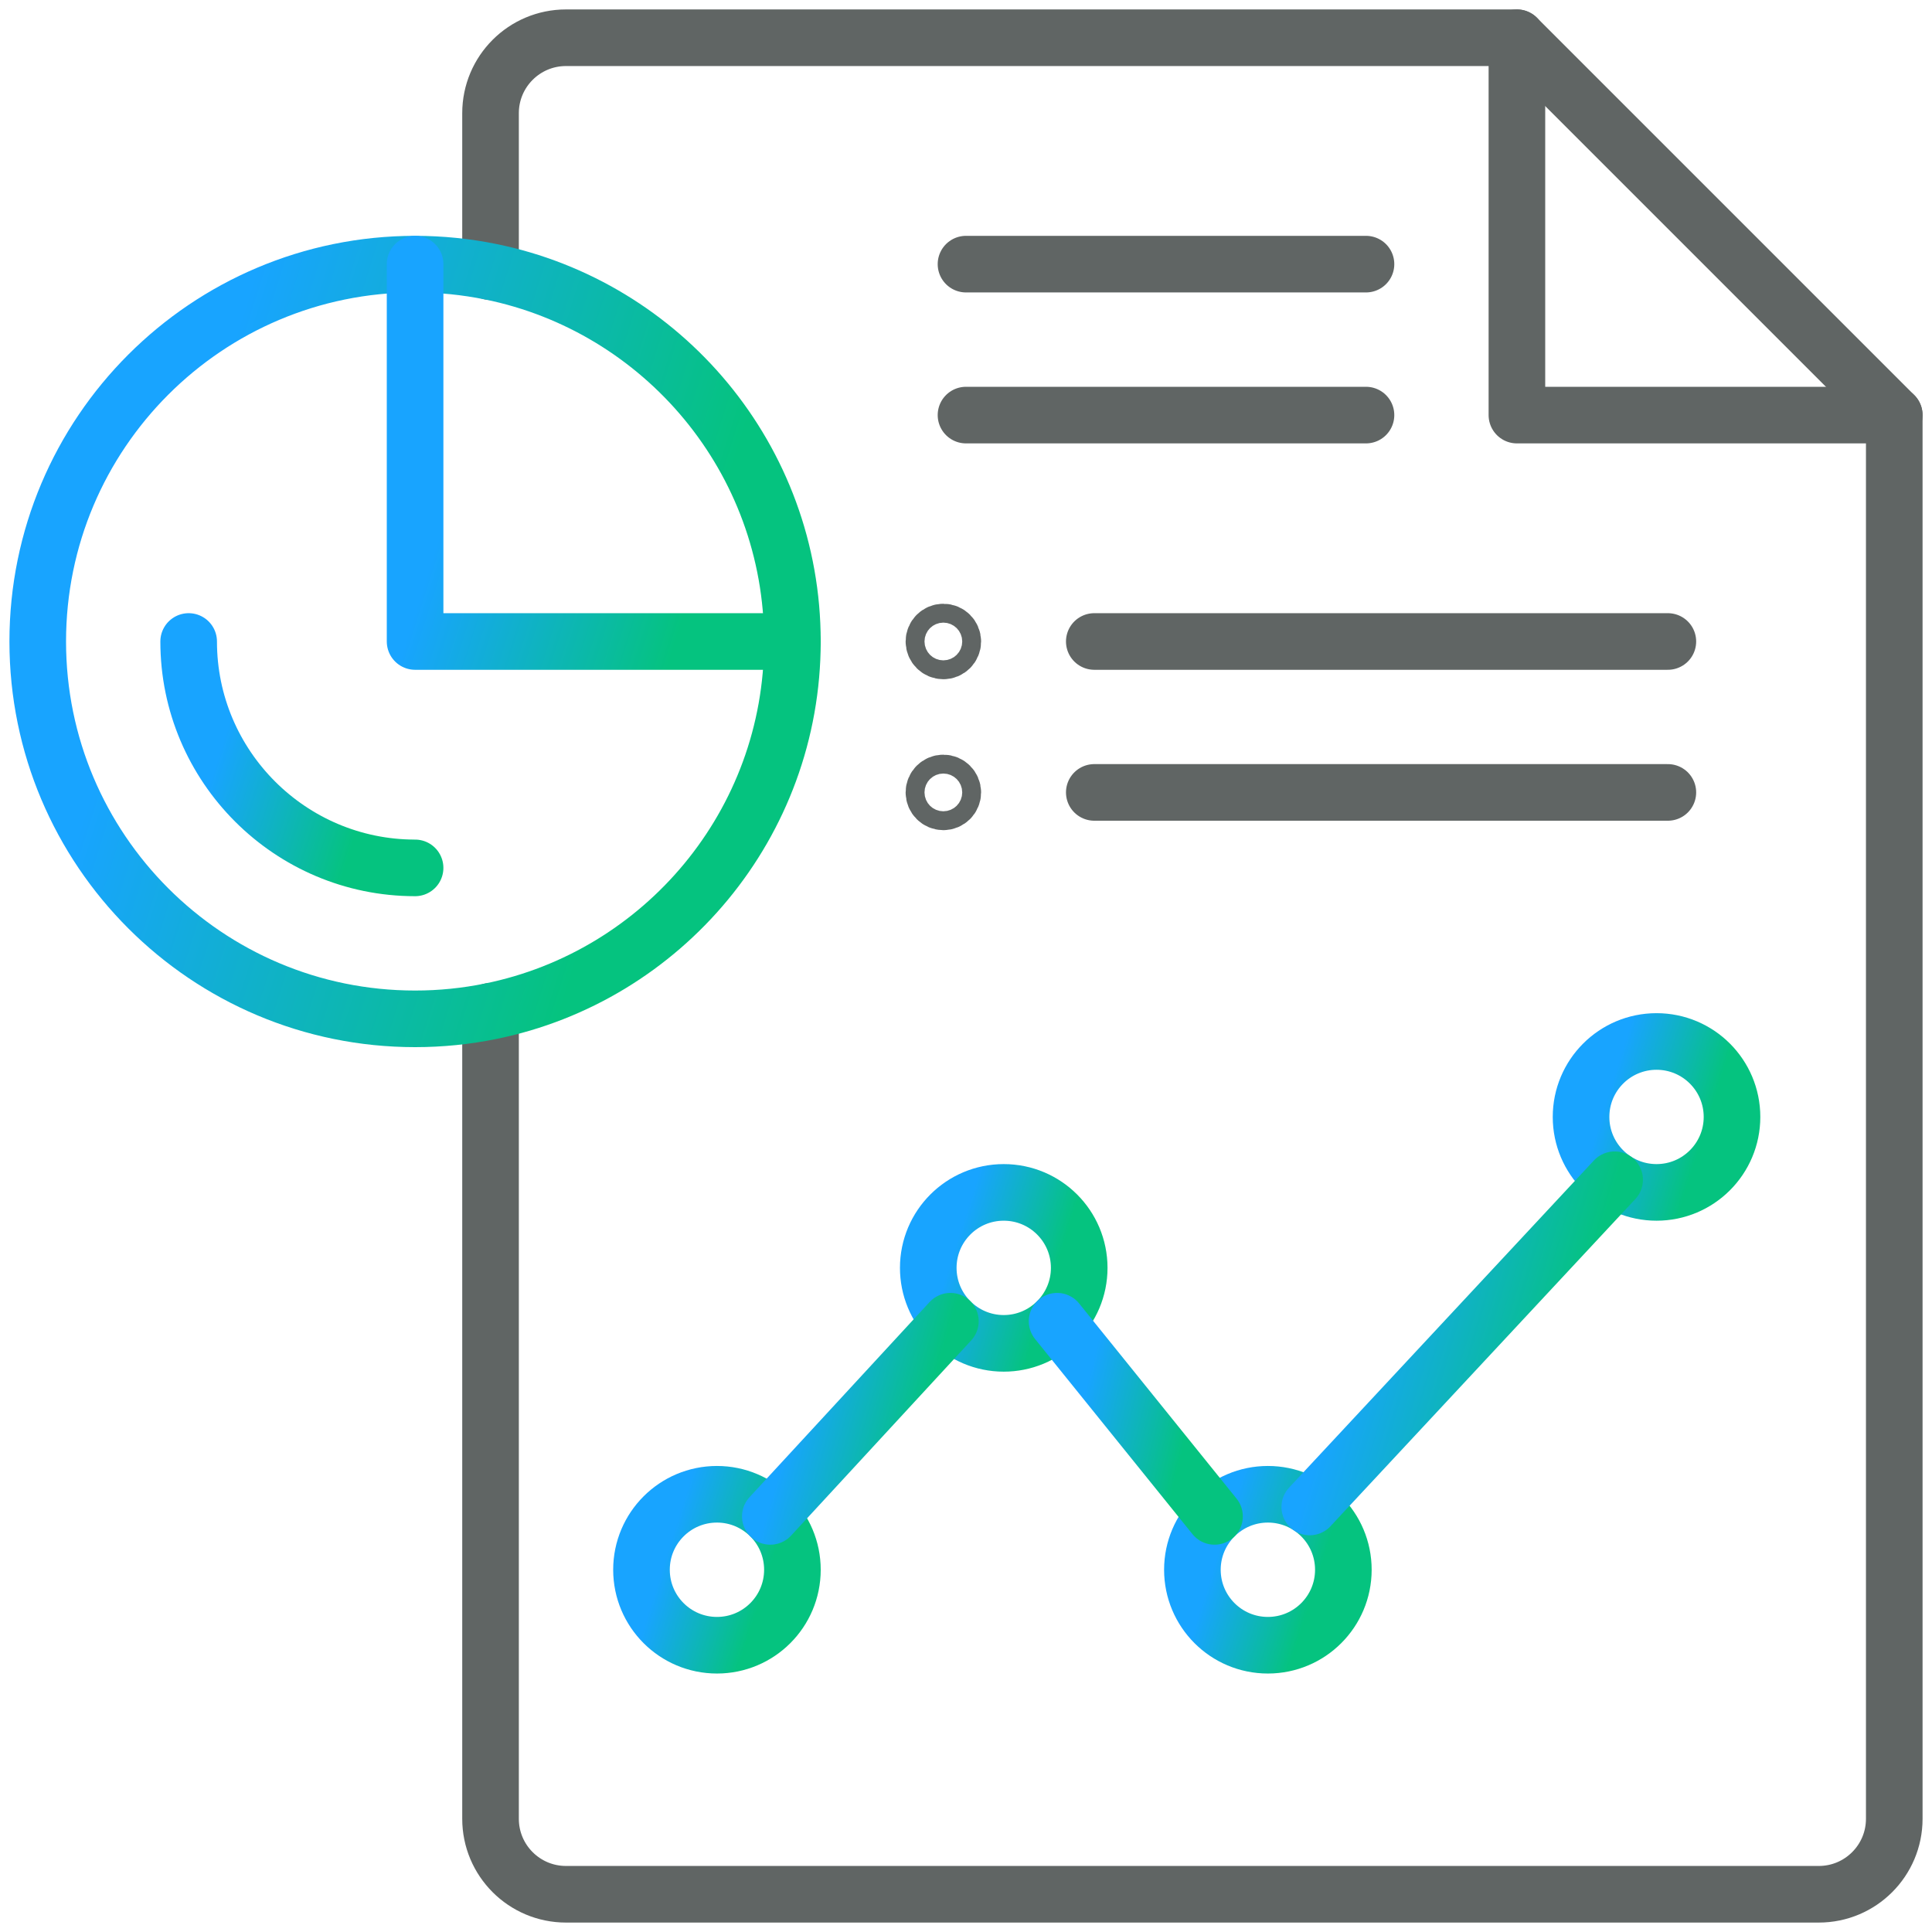 <svg xmlns="http://www.w3.org/2000/svg" width="60" height="60" viewBox="0 0 60 60" fill="none">
  <g clip-path="url(#clip0_0_11532)">
    <path d="M15.234 31.406V56.484C15.234 57.779 16.283 58.828 17.578 58.828H56.484C57.779 58.828 58.828 57.779 58.828 56.484V12.891L47.109 1.172H17.578C16.283 1.172 15.234 2.221 15.234 3.516V8.438" stroke="#606564" stroke-width="1.758" stroke-miterlimit="10" stroke-linecap="round" stroke-linejoin="round"/>
    <path d="M29.59 19.922C29.59 19.76 29.458 19.629 29.297 19.629C29.135 19.629 29.004 19.76 29.004 19.922C29.004 20.083 29.135 20.215 29.297 20.215C29.458 20.215 29.59 20.083 29.59 19.922Z" stroke="#606564" stroke-width="1.758"/>
    <path d="M29.59 24.609C29.59 24.448 29.458 24.316 29.297 24.316C29.135 24.316 29.004 24.448 29.004 24.609C29.004 24.771 29.135 24.902 29.297 24.902C29.458 24.902 29.59 24.771 29.59 24.609Z" stroke="#606564" stroke-width="1.758"/>
    <path d="M58.828 12.891H47.109V1.172" stroke="#606564" stroke-width="1.758" stroke-miterlimit="10" stroke-linecap="round" stroke-linejoin="round"/>
    <path d="M30 8.203H42.422" stroke="#606564" stroke-width="1.758" stroke-miterlimit="10" stroke-linecap="round" stroke-linejoin="round"/>
    <path d="M30 12.891H42.422" stroke="#606564" stroke-width="1.758" stroke-miterlimit="10" stroke-linecap="round" stroke-linejoin="round"/>
    <path d="M24.609 19.922C24.609 25.591 20.583 30.321 15.234 31.406C14.477 31.56 13.693 31.641 12.891 31.641C6.418 31.641 1.172 26.394 1.172 19.922C1.172 13.45 6.418 8.203 12.891 8.203C13.693 8.203 14.477 8.284 15.234 8.438C20.583 9.523 24.609 14.252 24.609 19.922Z" stroke="url(#paint0_linear_0_11532)" stroke-width="1.758" stroke-miterlimit="10" stroke-linecap="round" stroke-linejoin="round"/>
    <path d="M12.891 26.953C9.013 26.953 5.859 23.8 5.859 19.922" stroke="url(#paint1_linear_0_11532)" stroke-width="1.758" stroke-miterlimit="10" stroke-linecap="round" stroke-linejoin="round"/>
    <path d="M12.891 8.203V19.922H24.609" stroke="url(#paint2_linear_0_11532)" stroke-width="1.758" stroke-miterlimit="10" stroke-linecap="round" stroke-linejoin="round"/>
    <path d="M24.609 48.75C24.609 50.045 23.561 51.094 22.266 51.094C20.971 51.094 19.922 50.045 19.922 48.75C19.922 47.455 20.971 46.406 22.266 46.406C22.913 46.406 23.498 46.669 23.923 47.093C24.347 47.517 24.609 48.103 24.609 48.75Z" stroke="url(#paint3_linear_0_11532)" stroke-width="1.758" stroke-miterlimit="10" stroke-linecap="round" stroke-linejoin="round"/>
    <path d="M29.515 41.032C29.297 40.815 29.124 40.556 29.006 40.272C28.888 39.988 28.828 39.683 28.828 39.375C28.828 38.08 29.877 37.031 31.172 37.031C32.467 37.031 33.516 38.08 33.516 39.375C33.516 40.022 33.253 40.608 32.829 41.032C32.611 41.25 32.353 41.423 32.069 41.541C31.784 41.659 31.48 41.719 31.172 41.719C30.525 41.719 29.939 41.456 29.515 41.032Z" stroke="url(#paint4_linear_0_11532)" stroke-width="1.758" stroke-miterlimit="10" stroke-linecap="round" stroke-linejoin="round"/>
    <path d="M41.719 48.75C41.719 50.045 40.67 51.094 39.375 51.094C38.08 51.094 37.031 50.045 37.031 48.75C37.031 48.103 37.294 47.517 37.718 47.093C38.142 46.669 38.728 46.406 39.375 46.406C40.67 46.406 41.719 47.455 41.719 48.75Z" stroke="url(#paint5_linear_0_11532)" stroke-width="1.758" stroke-miterlimit="10" stroke-linecap="round" stroke-linejoin="round"/>
    <path d="M53.789 34.688C53.789 35.982 52.74 37.031 51.445 37.031C50.15 37.031 49.101 35.982 49.101 34.688C49.101 33.393 50.15 32.344 51.445 32.344C52.74 32.344 53.789 33.393 53.789 34.688Z" stroke="url(#paint6_linear_0_11532)" stroke-width="1.758" stroke-miterlimit="10" stroke-linecap="round" stroke-linejoin="round"/>
    <path d="M23.923 47.093L29.515 41.032" stroke="url(#paint7_linear_0_11532)" stroke-width="1.758" stroke-miterlimit="10" stroke-linecap="round" stroke-linejoin="round"/>
    <path d="M32.829 41.032L37.718 47.093" stroke="url(#paint8_linear_0_11532)" stroke-width="1.758" stroke-miterlimit="10" stroke-linecap="round" stroke-linejoin="round"/>
    <path d="M40.676 46.8L50.144 36.638" stroke="url(#paint9_linear_0_11532)" stroke-width="1.758" stroke-miterlimit="10" stroke-linecap="round" stroke-linejoin="round"/>
    <path d="M33.984 19.922H51.797" stroke="#606564" stroke-width="1.758" stroke-miterlimit="10" stroke-linecap="round" stroke-linejoin="round"/>
    <path d="M33.984 24.609H51.797" stroke="#606564" stroke-width="1.758" stroke-miterlimit="10" stroke-linecap="round" stroke-linejoin="round"/>
  </g>
  <defs>
    <linearGradient id="paint0_linear_0_11532" x1="1.172" y1="29.837" x2="16.402" y2="34.649" gradientUnits="userSpaceOnUse">
      <stop stop-color="#18A4FF"/>
      <stop offset="1" stop-color="#05C37F"/>
    </linearGradient>
    <linearGradient id="paint1_linear_0_11532" x1="5.859" y1="26.412" x2="10.428" y2="27.856" gradientUnits="userSpaceOnUse">
      <stop stop-color="#18A4FF"/>
      <stop offset="1" stop-color="#05C37F"/>
    </linearGradient>
    <linearGradient id="paint2_linear_0_11532" x1="12.891" y1="19.02" x2="20.506" y2="21.426" gradientUnits="userSpaceOnUse">
      <stop stop-color="#18A4FF"/>
      <stop offset="1" stop-color="#05C37F"/>
    </linearGradient>
    <linearGradient id="paint3_linear_0_11532" x1="19.922" y1="50.733" x2="22.968" y2="51.696" gradientUnits="userSpaceOnUse">
      <stop stop-color="#18A4FF"/>
      <stop offset="1" stop-color="#05C37F"/>
    </linearGradient>
    <linearGradient id="paint4_linear_0_11532" x1="28.828" y1="41.358" x2="31.874" y2="42.321" gradientUnits="userSpaceOnUse">
      <stop stop-color="#18A4FF"/>
      <stop offset="1" stop-color="#05C37F"/>
    </linearGradient>
    <linearGradient id="paint5_linear_0_11532" x1="37.031" y1="50.733" x2="40.077" y2="51.696" gradientUnits="userSpaceOnUse">
      <stop stop-color="#18A4FF"/>
      <stop offset="1" stop-color="#05C37F"/>
    </linearGradient>
    <linearGradient id="paint6_linear_0_11532" x1="49.101" y1="36.671" x2="52.148" y2="37.633" gradientUnits="userSpaceOnUse">
      <stop stop-color="#18A4FF"/>
      <stop offset="1" stop-color="#05C37F"/>
    </linearGradient>
    <linearGradient id="paint7_linear_0_11532" x1="23.923" y1="46.627" x2="27.606" y2="47.7" gradientUnits="userSpaceOnUse">
      <stop stop-color="#18A4FF"/>
      <stop offset="1" stop-color="#05C37F"/>
    </linearGradient>
    <linearGradient id="paint8_linear_0_11532" x1="32.829" y1="46.627" x2="36.11" y2="47.463" gradientUnits="userSpaceOnUse">
      <stop stop-color="#18A4FF"/>
      <stop offset="1" stop-color="#05C37F"/>
    </linearGradient>
    <linearGradient id="paint9_linear_0_11532" x1="40.676" y1="46.018" x2="46.903" y2="47.851" gradientUnits="userSpaceOnUse">
      <stop stop-color="#18A4FF"/>
      <stop offset="1" stop-color="#05C37F"/>
    </linearGradient>
    <clipPath id="clip0_0_11532">
      <rect width="60" height="60" fill="white"/>
    </clipPath>
  </defs>
</svg>  